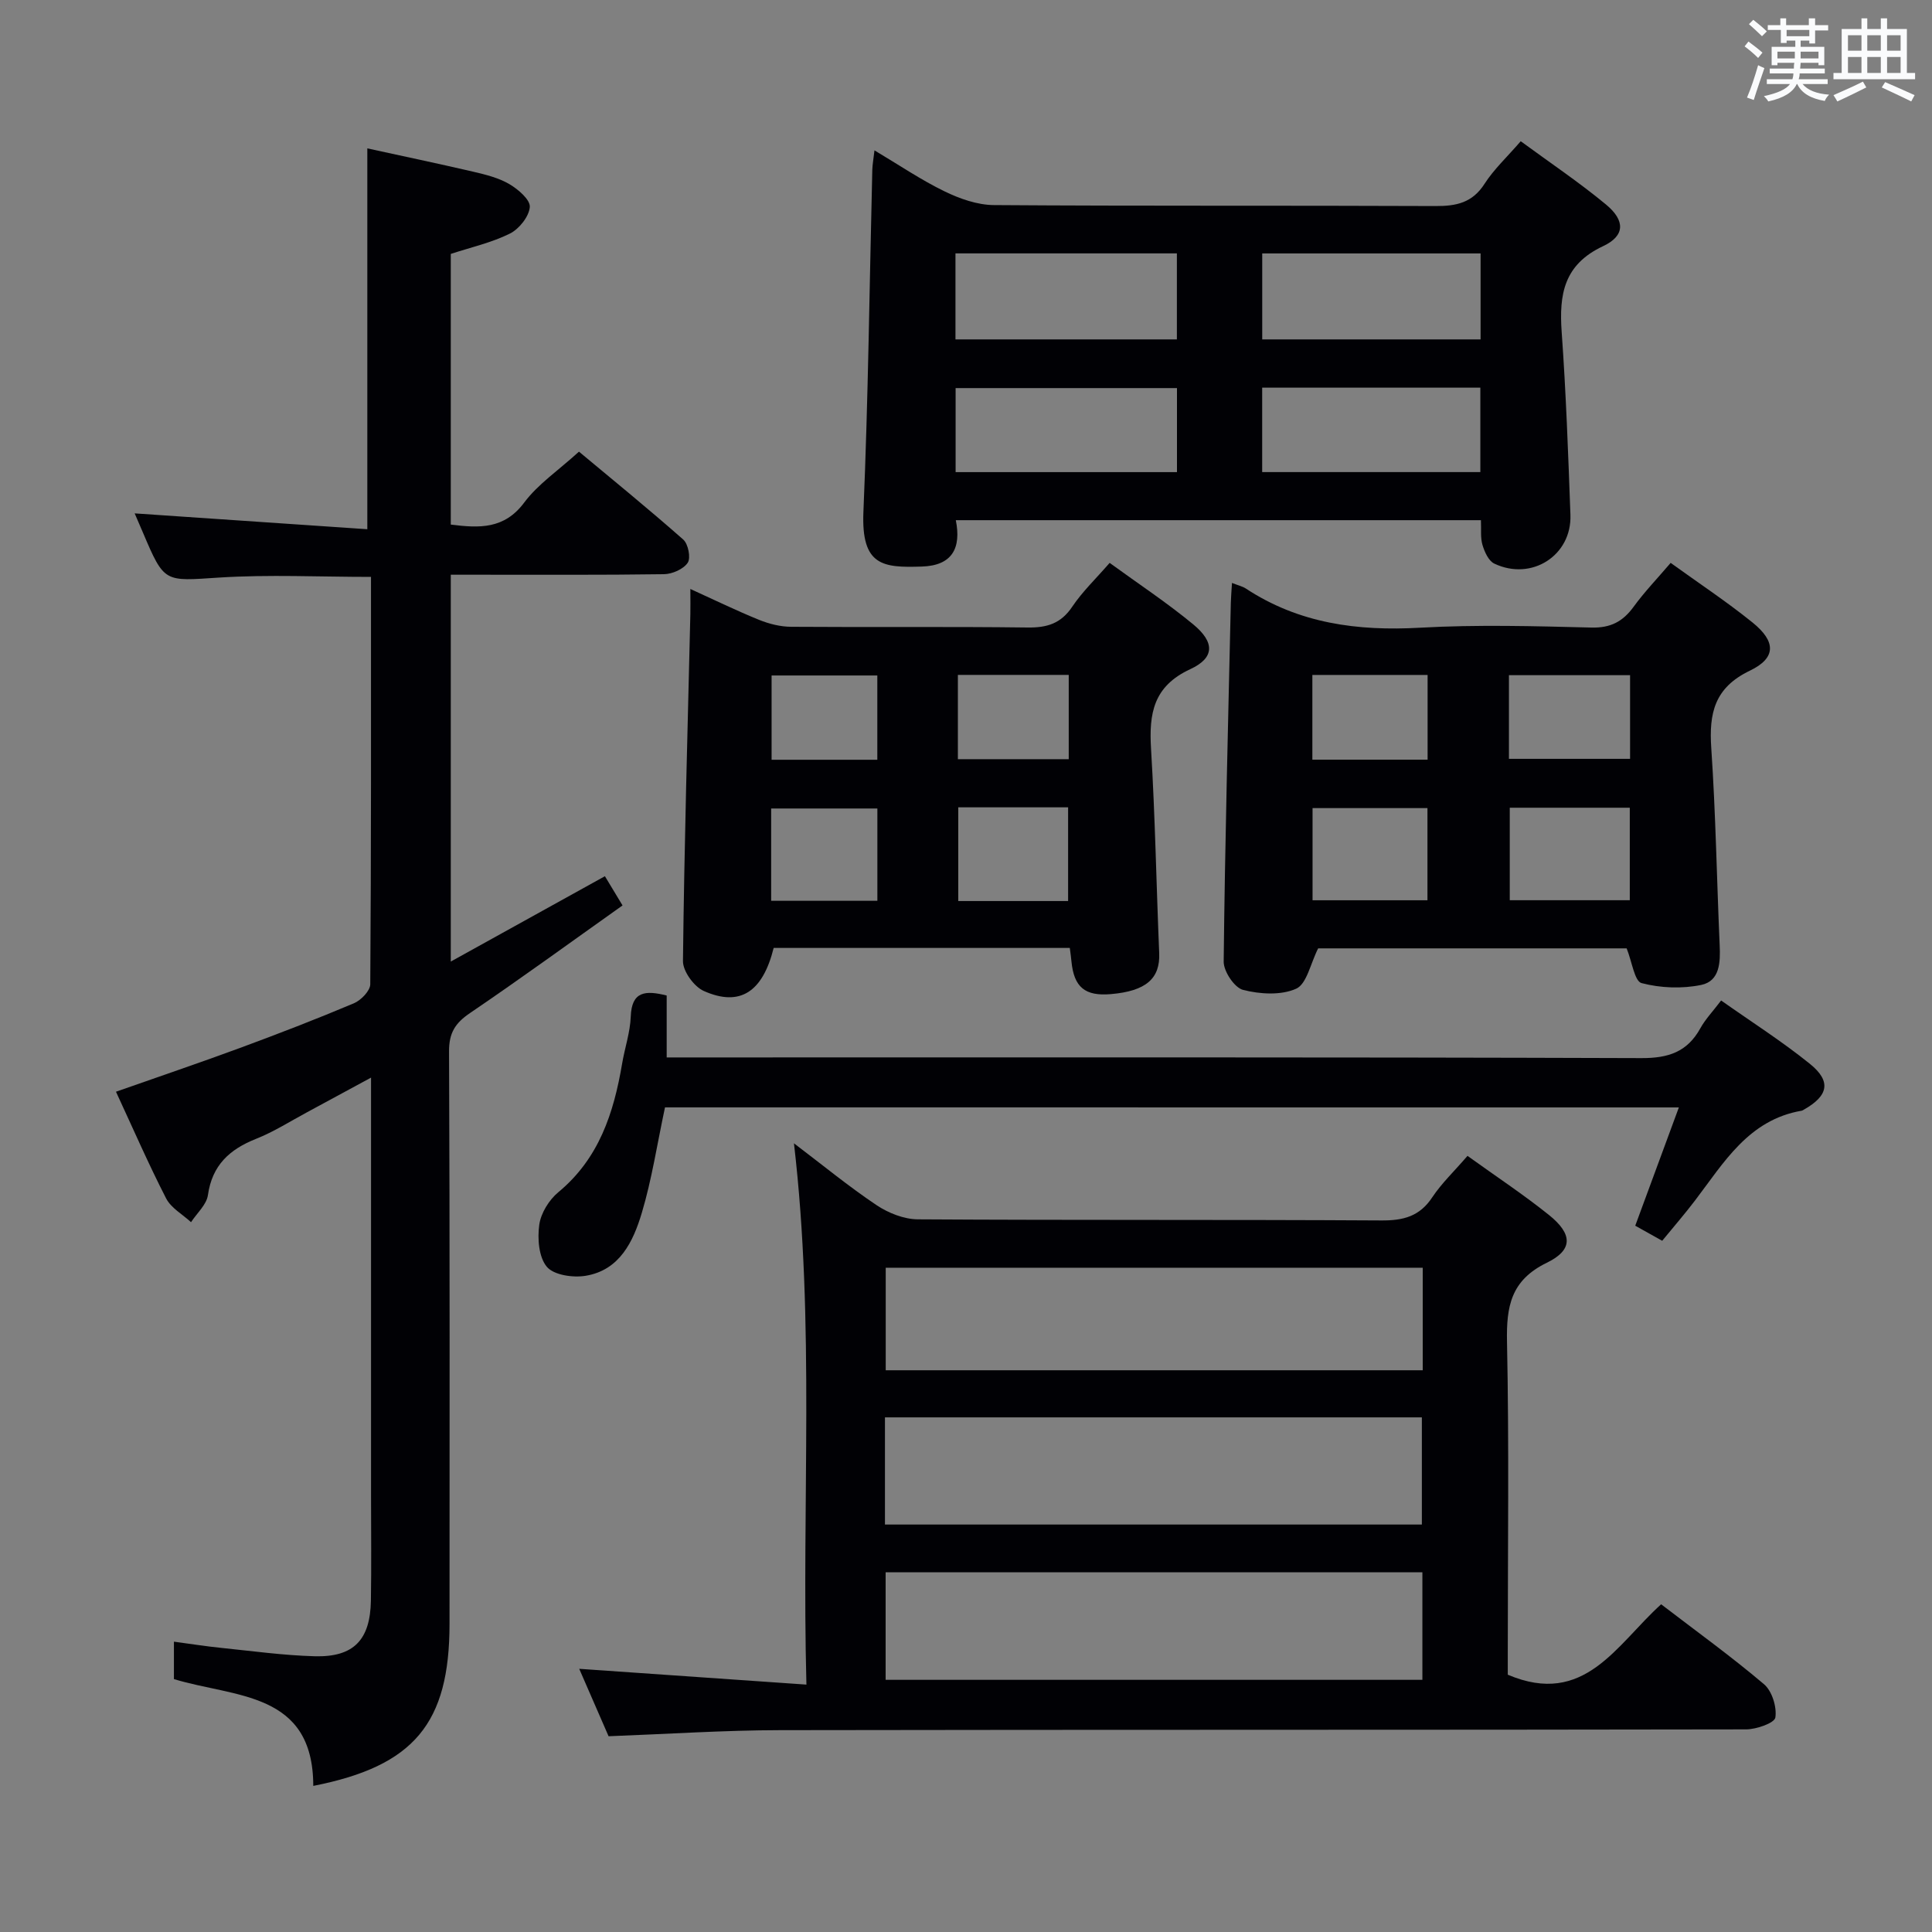<svg enable-background="new 0 0 400 400" viewBox="0 0 400 400" xmlns="http://www.w3.org/2000/svg"><rect x="0" y="0" width="400" height="400" fill="#808080" stroke="none"/><g fill="#010105"><path d="m303.83 239.31c5.9 4.25 11.59 8 16.88 12.25 4.9 3.94 5.01 7.22-.46 9.88-7.45 3.62-8.39 9.04-8.24 16.4.44 21.32.16 42.66.16 63.99v4.9c15.9 6.75 22.48-6.22 31.75-14.58 7.2 5.52 14.48 10.77 21.3 16.55 1.66 1.41 2.68 4.71 2.35 6.89-.17 1.14-3.93 2.46-6.07 2.46-66.66.13-133.31.04-199.97.16-11.63.02-23.26.8-35.53 1.26-1.91-4.37-3.99-9.17-6.08-13.96 15.59 1.08 30.87 2.14 47.04 3.27-1-37.88 1.79-74.63-2.58-112.07 5.91 4.48 11.32 8.93 17.11 12.81 2.44 1.63 5.67 2.91 8.54 2.93 31.99.2 63.99.04 95.98.23 4.57.03 7.94-.85 10.55-4.83 1.92-2.88 4.5-5.32 7.27-8.54zm-120.61 76.33h111.16c0-7.65 0-14.99 0-22.19-37.3 0-74.15 0-111.16 0zm111.27 32.15c0-7.64 0-14.87 0-22.27-37.22 0-74.11 0-111.13 0v22.27zm.07-85.32c-37.49 0-74.36 0-111.18 0v21.23h111.18c0-7.21 0-14.12 0-21.23z"/><path d="m64.86 369.75c-.02-19.57-16.19-18.26-28.85-22.11 0-2.29 0-4.71 0-7.75 3.46.46 6.64.97 9.83 1.29 6.43.66 12.86 1.55 19.31 1.73 8.07.22 11.51-3.38 11.64-11.53.12-7.16.03-14.33.03-21.5 0-26.83 0-53.66 0-80.49 0-1.79 0-3.59 0-6.28-4.87 2.64-9.04 4.91-13.21 7.15-3.52 1.89-6.92 4.07-10.61 5.53-5.48 2.18-9.07 5.45-9.95 11.63-.28 2-2.28 3.75-3.5 5.62-1.75-1.62-4.12-2.92-5.15-4.91-3.63-7.07-6.81-14.38-10.39-22.1 8.83-3.11 17.26-5.96 25.61-9.04 7.94-2.93 15.85-5.98 23.65-9.27 1.47-.62 3.38-2.59 3.39-3.94.2-27.98.15-55.96.15-84.34-10.66 0-21.09-.52-31.45.14-11.33.73-11.3 1.21-15.76-9.3-.51-1.21-1.04-2.41-1.72-3.99 16.31 1.11 32.22 2.19 48.17 3.28 0-26.72 0-52.42 0-78.85 6.93 1.52 14.45 3.09 21.93 4.83 2.57.6 5.24 1.26 7.48 2.57 1.82 1.07 4.35 3.24 4.23 4.74-.16 1.98-2.21 4.55-4.12 5.5-3.8 1.89-8.07 2.84-12.24 4.21v56.04c5.94.75 11.08.97 15.21-4.57 2.84-3.8 7.01-6.6 11.33-10.53 6.76 5.64 14.3 11.77 21.59 18.2 1.03.91 1.6 3.81.92 4.81-.9 1.33-3.21 2.34-4.93 2.36-13 .19-25.99.1-38.99.11-1.62 0-3.24 0-5.13 0v80.09c10.81-5.99 21.12-11.7 31.91-17.67 1.11 1.83 2.16 3.59 3.65 6.05-10.7 7.59-21.02 15.11-31.58 22.28-3.07 2.08-4.36 4.11-4.34 7.96.17 39.49.11 78.99.1 118.48 0 20.62-7.33 29.47-28.21 33.57z"/><path d="m181.05 31.13c5.14 3.06 9.65 6.13 14.51 8.49 3.15 1.53 6.8 2.82 10.23 2.84 30.47.22 60.95.06 91.43.2 4.31.02 7.62-.68 10.13-4.59 1.95-3.04 4.69-5.57 7.5-8.83 6 4.41 12.06 8.47 17.65 13.1 3.99 3.3 3.99 6.47-.59 8.62-8.14 3.81-9.14 10-8.58 17.8.9 12.59 1.35 25.21 1.81 37.83.31 8.41-8.04 13.77-15.76 10.1-1.19-.56-2.02-2.43-2.45-3.87-.45-1.51-.23-3.22-.32-5.12-36.26 0-72.17 0-108.72 0 1.15 5.73-.69 9.41-7.06 9.6-7.97.25-12.54-.08-12.07-11.31 1-23.59 1.26-47.21 1.84-70.82.03-1.09.24-2.18.45-4.04zm16.77 21.33v17.81h45.84c0-6.05 0-11.79 0-17.81-15.35 0-30.43 0-45.84 0zm63.51.01v17.8h45.21c0-6.05 0-11.77 0-17.8-15.06 0-29.82 0-45.21 0zm-17.65 27.88c-15.53 0-30.69 0-45.83 0v17.4h45.83c0-5.84 0-11.41 0-17.4zm17.64 17.39h45.17c0-5.96 0-11.65 0-17.48-15.19 0-30.06 0-45.17 0z"/><path d="m255.07 120.69c1.38.54 2.19.72 2.84 1.14 11.03 7.27 23.17 8.86 36.12 8.13 11.78-.66 23.64-.33 35.45-.03 3.97.1 6.5-1.23 8.74-4.3 2.23-3.07 4.89-5.83 7.67-9.09 5.75 4.15 11.56 7.99 16.95 12.34 4.87 3.93 4.94 7.34-.54 9.97-7.34 3.52-8.49 8.8-8 16.03.92 13.58 1.14 27.21 1.74 40.81.16 3.53.05 7.42-3.82 8.23-3.97.82-8.44.65-12.35-.38-1.46-.38-1.97-4.4-3.09-7.19-21.19 0-42.93 0-63.87 0-1.61 3.18-2.36 7.37-4.55 8.35-3.14 1.41-7.49 1.14-10.99.25-1.78-.45-4.04-3.83-4.02-5.86.27-24.77.92-49.53 1.48-74.3.03-1.16.13-2.31.24-4.1zm57.51 46.54v19.15h24.85c0-6.68 0-12.91 0-19.15-8.47 0-16.56 0-24.85 0zm-40.83 19.16h23.79c0-6.69 0-12.93 0-19.08-8.15 0-15.9 0-23.79 0zm40.66-29.28h25.08c0-6.05 0-11.6 0-17.32-8.54 0-16.73 0-25.08 0zm-40.7.17h23.86c0-6.01 0-11.71 0-17.54-8.1 0-15.83 0-23.86 0z"/><path d="m221.49 196.26c-20.82 0-41.09 0-61.31 0-2.28 9.15-6.99 12.24-14.47 8.91-2.02-.9-4.33-4.08-4.31-6.19.27-23.94.96-47.88 1.53-71.82.04-1.49 0-2.99 0-5.22 5.01 2.28 9.55 4.49 14.22 6.39 2.08.84 4.42 1.43 6.65 1.44 16.32.12 32.64-.06 48.96.15 4.02.05 6.9-.82 9.23-4.3 2.11-3.14 4.92-5.82 7.75-9.08 5.88 4.28 11.85 8.22 17.33 12.75 4.44 3.68 4.45 6.9-.63 9.25-7.66 3.55-8.57 9.18-8.13 16.48.85 14.09 1.1 28.21 1.69 42.31.22 5.26-2.71 7.86-9.99 8.49-5.38.47-7.66-1.43-8.18-6.78-.07-.8-.19-1.6-.34-2.78zm-23.09-29.11v19.4h22.74c0-6.63 0-12.97 0-19.4-7.75 0-15.06 0-22.74 0zm-38.74 19.35h21.99c0-6.57 0-12.8 0-19.11-7.48 0-14.67 0-21.99 0zm38.66-46.77v17.45h22.95c0-5.99 0-11.57 0-17.45-7.71 0-15.11 0-22.95 0zm-16.68 17.57c0-6.16 0-11.75 0-17.45-7.49 0-14.68 0-21.89 0v17.45z"/><path d="m137.68 229.27c-1.63 7.63-2.72 14.88-4.8 21.84-1.77 5.92-4.57 11.87-11.64 13.03-2.61.43-6.57-.14-8.02-1.86-1.68-2-1.97-5.84-1.57-8.71.33-2.41 2.03-5.15 3.95-6.74 8.42-6.97 11.47-16.4 13.2-26.6.55-3.27 1.67-6.49 1.79-9.76.19-5.27 3.04-5.46 7.44-4.36v12.82h6.31c65.16 0 130.32-.08 195.48.14 5.6.02 9.51-1.27 12.22-6.18 1.02-1.85 2.54-3.43 4.3-5.75 6.32 4.46 12.61 8.46 18.37 13.11 4.5 3.63 3.84 6.62-1.24 9.49-.14.08-.29.19-.45.22-11 1.88-16.11 10.75-22.09 18.6-2.1 2.76-4.38 5.39-6.79 8.33-2.05-1.15-3.88-2.17-5.58-3.12 3.02-8.2 5.93-16.1 9.03-24.49-70.54-.01-140.27-.01-209.91-.01z"/></g><path d="m361.2 9.6.8-1c.9.7 1.9 1.4 2.9 2.3l-.9 1.1c-1-1-2-1.8-2.8-2.4zm.5 10.6c.9-2.1 1.6-4.3 2.3-6.7.4.2.8.4 1.3.6-.7 2.1-1.5 4.3-2.2 6.6zm.4-15.2.9-.9c1 .8 2 1.6 2.8 2.4l-1 1c-.9-.9-1.8-1.7-2.7-2.5zm12.5-1.2h1.2v1.4h2.7v1.1h-2.7v2.7h-1.2v-.6h-1.8v1.3h4.9v3.8h-1.2v-.5h-3.7c0 .4-.1.9-.1 1.2h5.1v1h-5.2c0 .5-.1.9-.2 1.2h6v1h-5.2c1.1 1.3 2.9 2 5.5 2.2-.4.4-.7.8-.9 1.3-2.9-.5-4.8-1.6-5.7-3.5h-.1c-.8 1.7-2.7 2.9-5.9 3.6-.2-.4-.6-.8-.9-1.1 2.8-.6 4.6-1.4 5.4-2.5h-4.8v-1h5.3c.1-.3.2-.7.2-1.2h-4.9v-1h5c0-.4 0-.8.1-1.2h-3.5v.5h-1.2v-3.8h4.9v-1.3h-1.8v.5h-1.2v-2.7h-2.7v-1h2.6v-1.4h1.2v1.4h4.7v-1.4zm-6.6 8.3h3.6c0-.4 0-.9 0-1.4h-3.6zm1.9-4.6h4.7v-1.3h-4.7zm6.6 3.2h-3.7v1.4h3.7z" fill="#fafbfc"/><path d="m385.3 3.8h1.3v2.2h2.8v-2.2h1.3v2.2h4.1v9.1h1.7v1.3h-16.9v-1.3h1.7v-9.1h4.1v-2.2zm.4 13.1.7 1.2c-1.8.9-3.8 1.9-6 2.9-.2-.4-.5-.8-.8-1.3 2.3-1 4.3-1.9 6.1-2.8zm-3.1-6.4h2.8v-3.2h-2.8zm0 4.6h2.8v-3.3h-2.8zm4-4.6h2.8v-3.2h-2.8zm0 4.6h2.8v-3.3h-2.8zm3.7 1.9c2.1.9 4.1 1.8 6.1 2.7l-.7 1.3c-2.2-1.1-4.2-2-6.1-2.9zm3.2-9.7h-2.8v3.2h2.8zm-2.8 7.8h2.8v-3.3h-2.8z" fill="#fafbfc"/></svg>